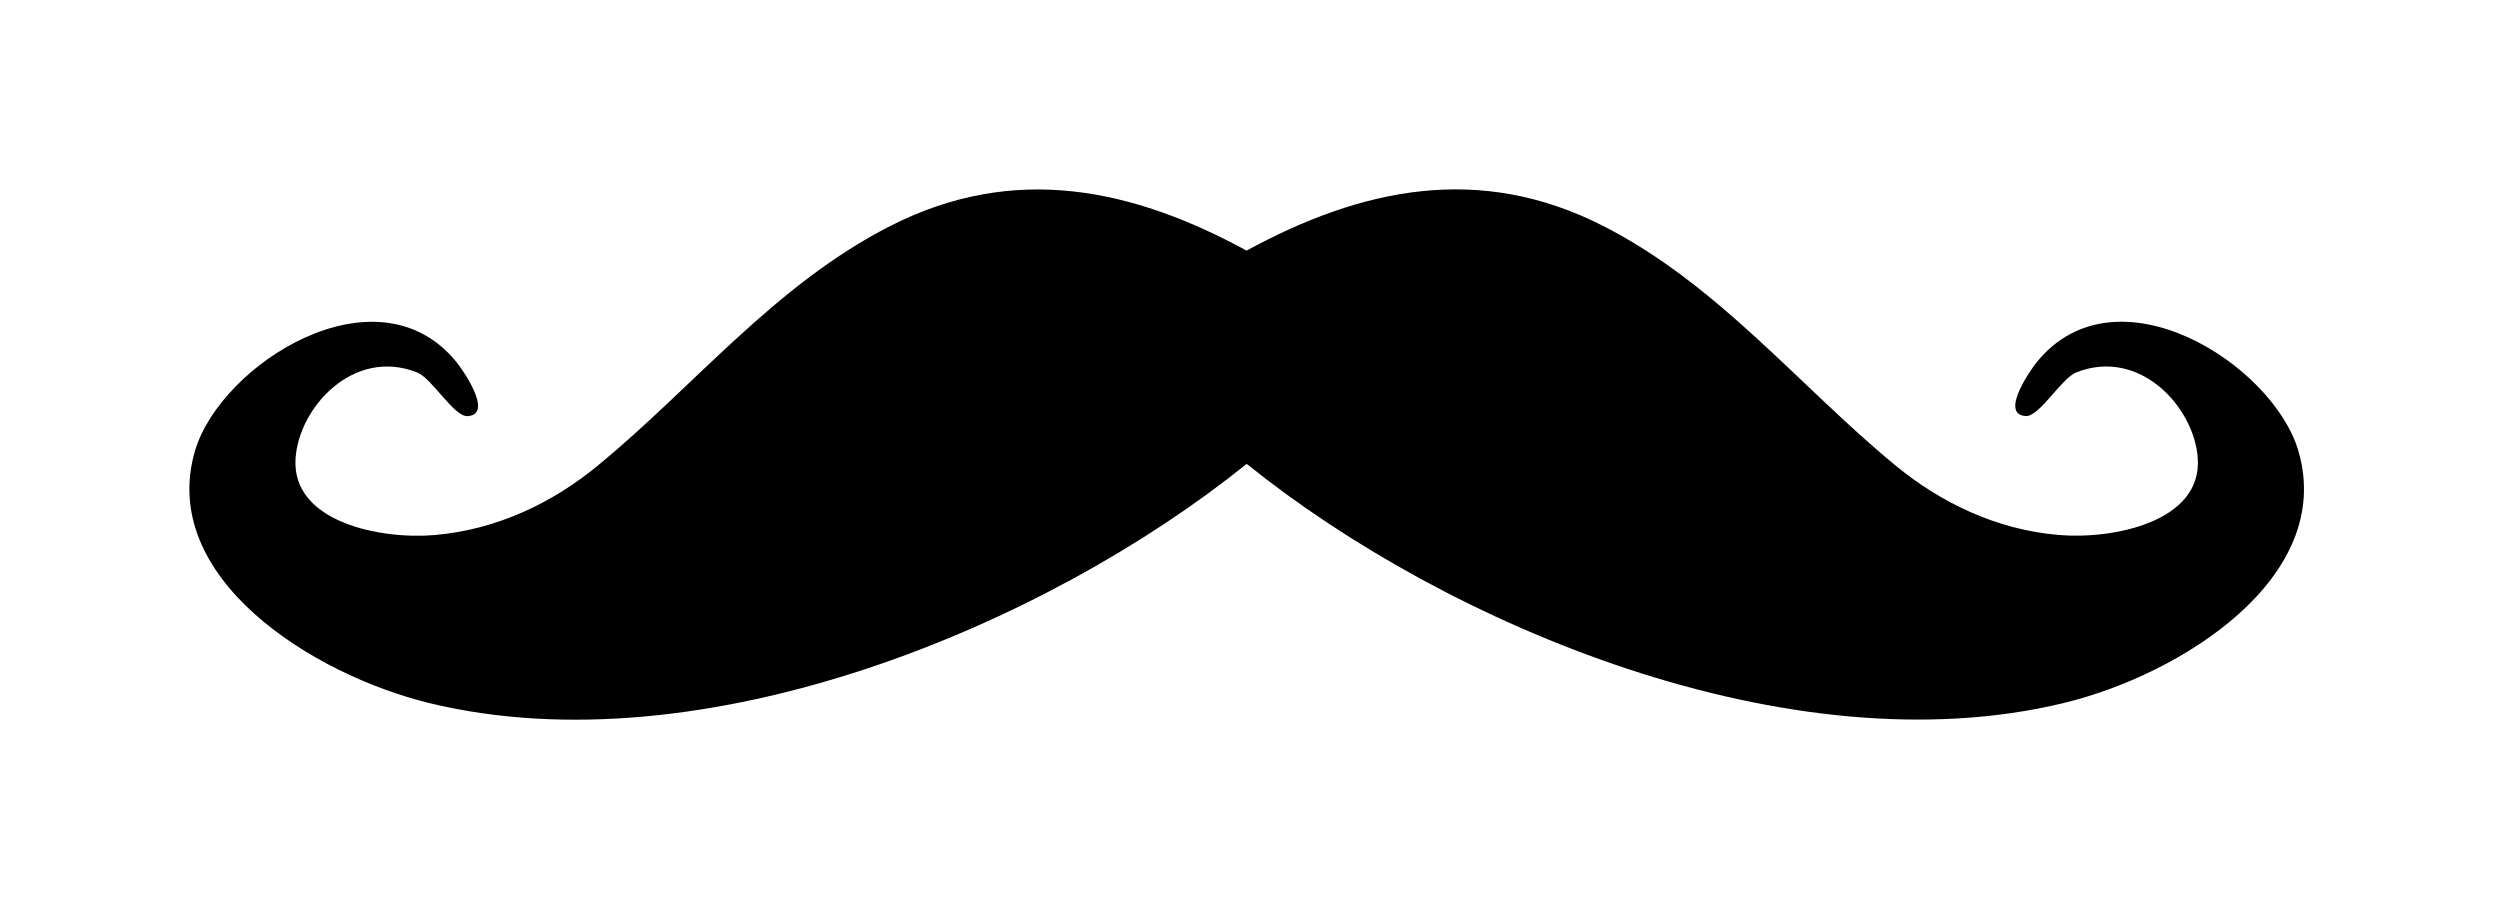 <?xml version="1.0" encoding="UTF-8"?>
<svg width="66px" height="24px" viewBox="0 0 66 24" version="1.1" xmlns="http://www.w3.org/2000/svg" xmlns:xlink="http://www.w3.org/1999/xlink">
    <!-- Generator: Sketch 40.1 (33804) - http://www.bohemiancoding.com/sketch -->
    <title>logomark</title>
    <desc>Created with Sketch.</desc>
    <defs></defs>
    <g id="icons" stroke="none" stroke-width="1" fill="none" fill-rule="evenodd">
        <g id="Mobile-Portrait" transform="translate(-137, -14)" fill="#000000">
            <path d="M169.91,26.248 C164.616,30.514 155.573,34.315 148.341,32.563 C145.236,31.808 141.173,29.243 142.147,25.906 C142.82,23.61 146.955,20.986 149.049,23.556 C149.178,23.714 150.054,24.93 149.35,24.986 C148.987,25.015 148.412,23.992 148.012,23.833 C146.341,23.169 144.894,24.745 144.803,26.099 C144.688,27.782 147.04,28.249 148.477,28.125 C150.118,27.983 151.585,27.277 152.783,26.291 C155.332,24.195 157.463,21.509 160.518,19.959 C163.779,18.303 166.891,18.974 169.91,20.616 L169.914,20.614 C172.934,18.971 176.046,18.302 179.306,19.956 C182.361,21.508 184.495,24.194 187.043,26.29 C188.239,27.274 189.707,27.983 191.347,28.123 C192.783,28.247 195.138,27.779 195.021,26.097 C194.929,24.744 193.484,23.169 191.812,23.832 C191.415,23.991 190.837,25.013 190.474,24.984 C189.769,24.929 190.647,23.711 190.775,23.555 C192.871,20.983 197.006,23.609 197.678,25.906 C198.652,29.241 194.589,31.808 191.485,32.559 C184.252,34.313 175.208,30.512 169.914,26.247" id="Fill-1"></path>
        </g>
    </g>
</svg>
